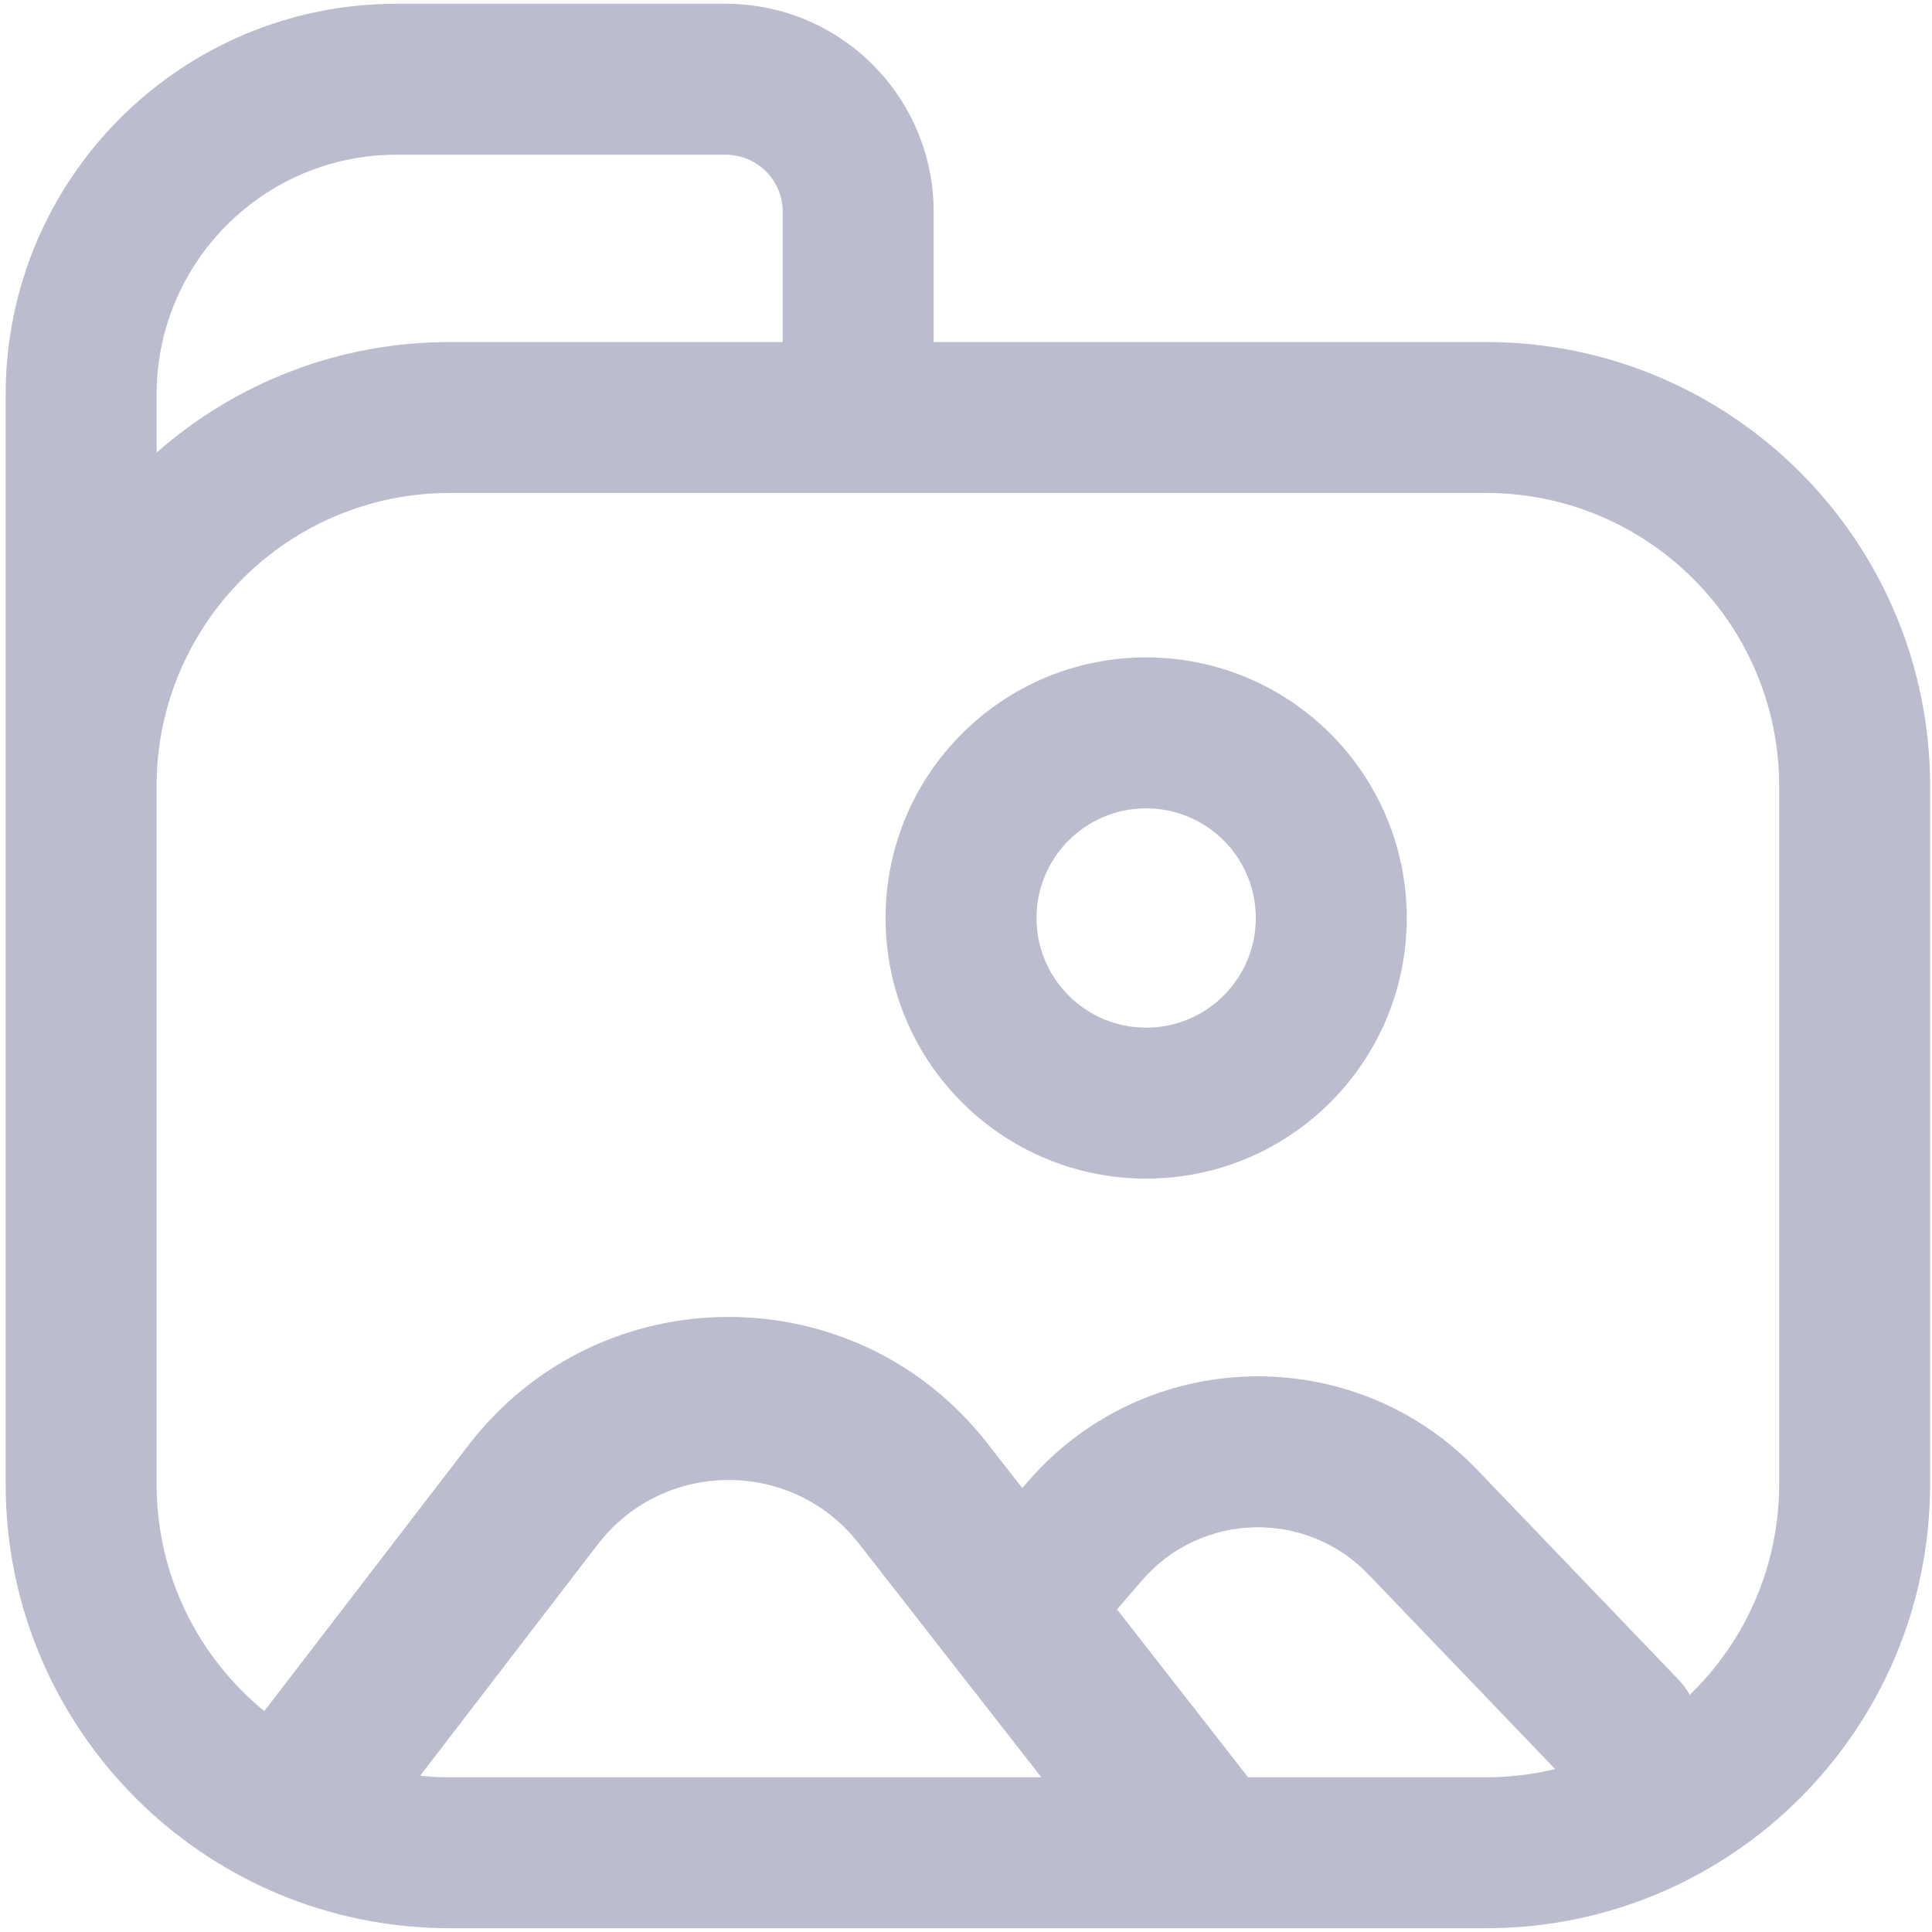 <svg width="512" height="512" viewBox="0 0 512 512" fill="none" xmlns="http://www.w3.org/2000/svg">
<path fill-rule="evenodd" clip-rule="evenodd" d="M1.5 104.583C1.5 47.376 47.875 1.001 105.082 1.001L192.299 1.001C222.746 1.001 247.428 25.683 247.428 56.13V90.639L393.781 90.639C458.795 90.639 511.499 143.344 511.499 208.358L511.499 393.281C511.499 458.295 458.795 511 393.781 511L119.219 511C54.205 511 1.5 458.295 1.5 393.281L1.5 316.568L1.5 208.358L1.5 104.583ZM207.428 56.13V90.639L119.219 90.639C89.434 90.639 62.233 101.701 41.5 119.939V104.583C41.5 69.468 69.967 41.001 105.082 41.001L192.299 41.001C200.654 41.001 207.428 47.774 207.428 56.13ZM41.5 316.568L41.5 208.358C41.5 165.435 76.296 130.639 119.219 130.639L393.781 130.639C436.704 130.639 471.499 165.435 471.499 208.358L471.499 393.281C471.499 415.215 462.414 435.026 447.8 449.157C446.985 447.697 445.972 446.317 444.761 445.054L391.506 389.539C358.62 355.257 303.365 356.725 272.346 392.704L270.922 394.355L261.625 382.447C226.623 337.616 158.758 337.898 124.129 383.019L70.258 453.178C70.216 453.232 70.174 453.287 70.133 453.342C70.102 453.383 70.072 453.424 70.041 453.465C52.62 439.213 41.5 417.545 41.5 393.281L41.5 316.568ZM362.64 417.229L412.131 468.821C406.247 470.245 400.102 471 393.781 471H330.762L296.021 426.502L302.641 418.823C318.259 400.707 346.082 399.968 362.64 417.229ZM227.603 409.053L275.967 471L119.219 471C116.556 471 113.924 470.866 111.33 470.604L158.371 409.341C175.807 386.622 209.979 386.48 227.603 409.053ZM274.684 243.28C274.684 227.231 287.694 214.221 303.743 214.221C319.792 214.221 332.802 227.231 332.802 243.28C332.802 259.329 319.792 272.34 303.743 272.34C287.694 272.34 274.684 259.329 274.684 243.28ZM303.743 174.221C265.602 174.221 234.684 205.14 234.684 243.28C234.684 281.421 265.602 312.34 303.743 312.34C341.883 312.34 372.802 281.421 372.802 243.28C372.802 205.14 341.883 174.221 303.743 174.221Z" fill="#BCBCCF"/>
</svg>
